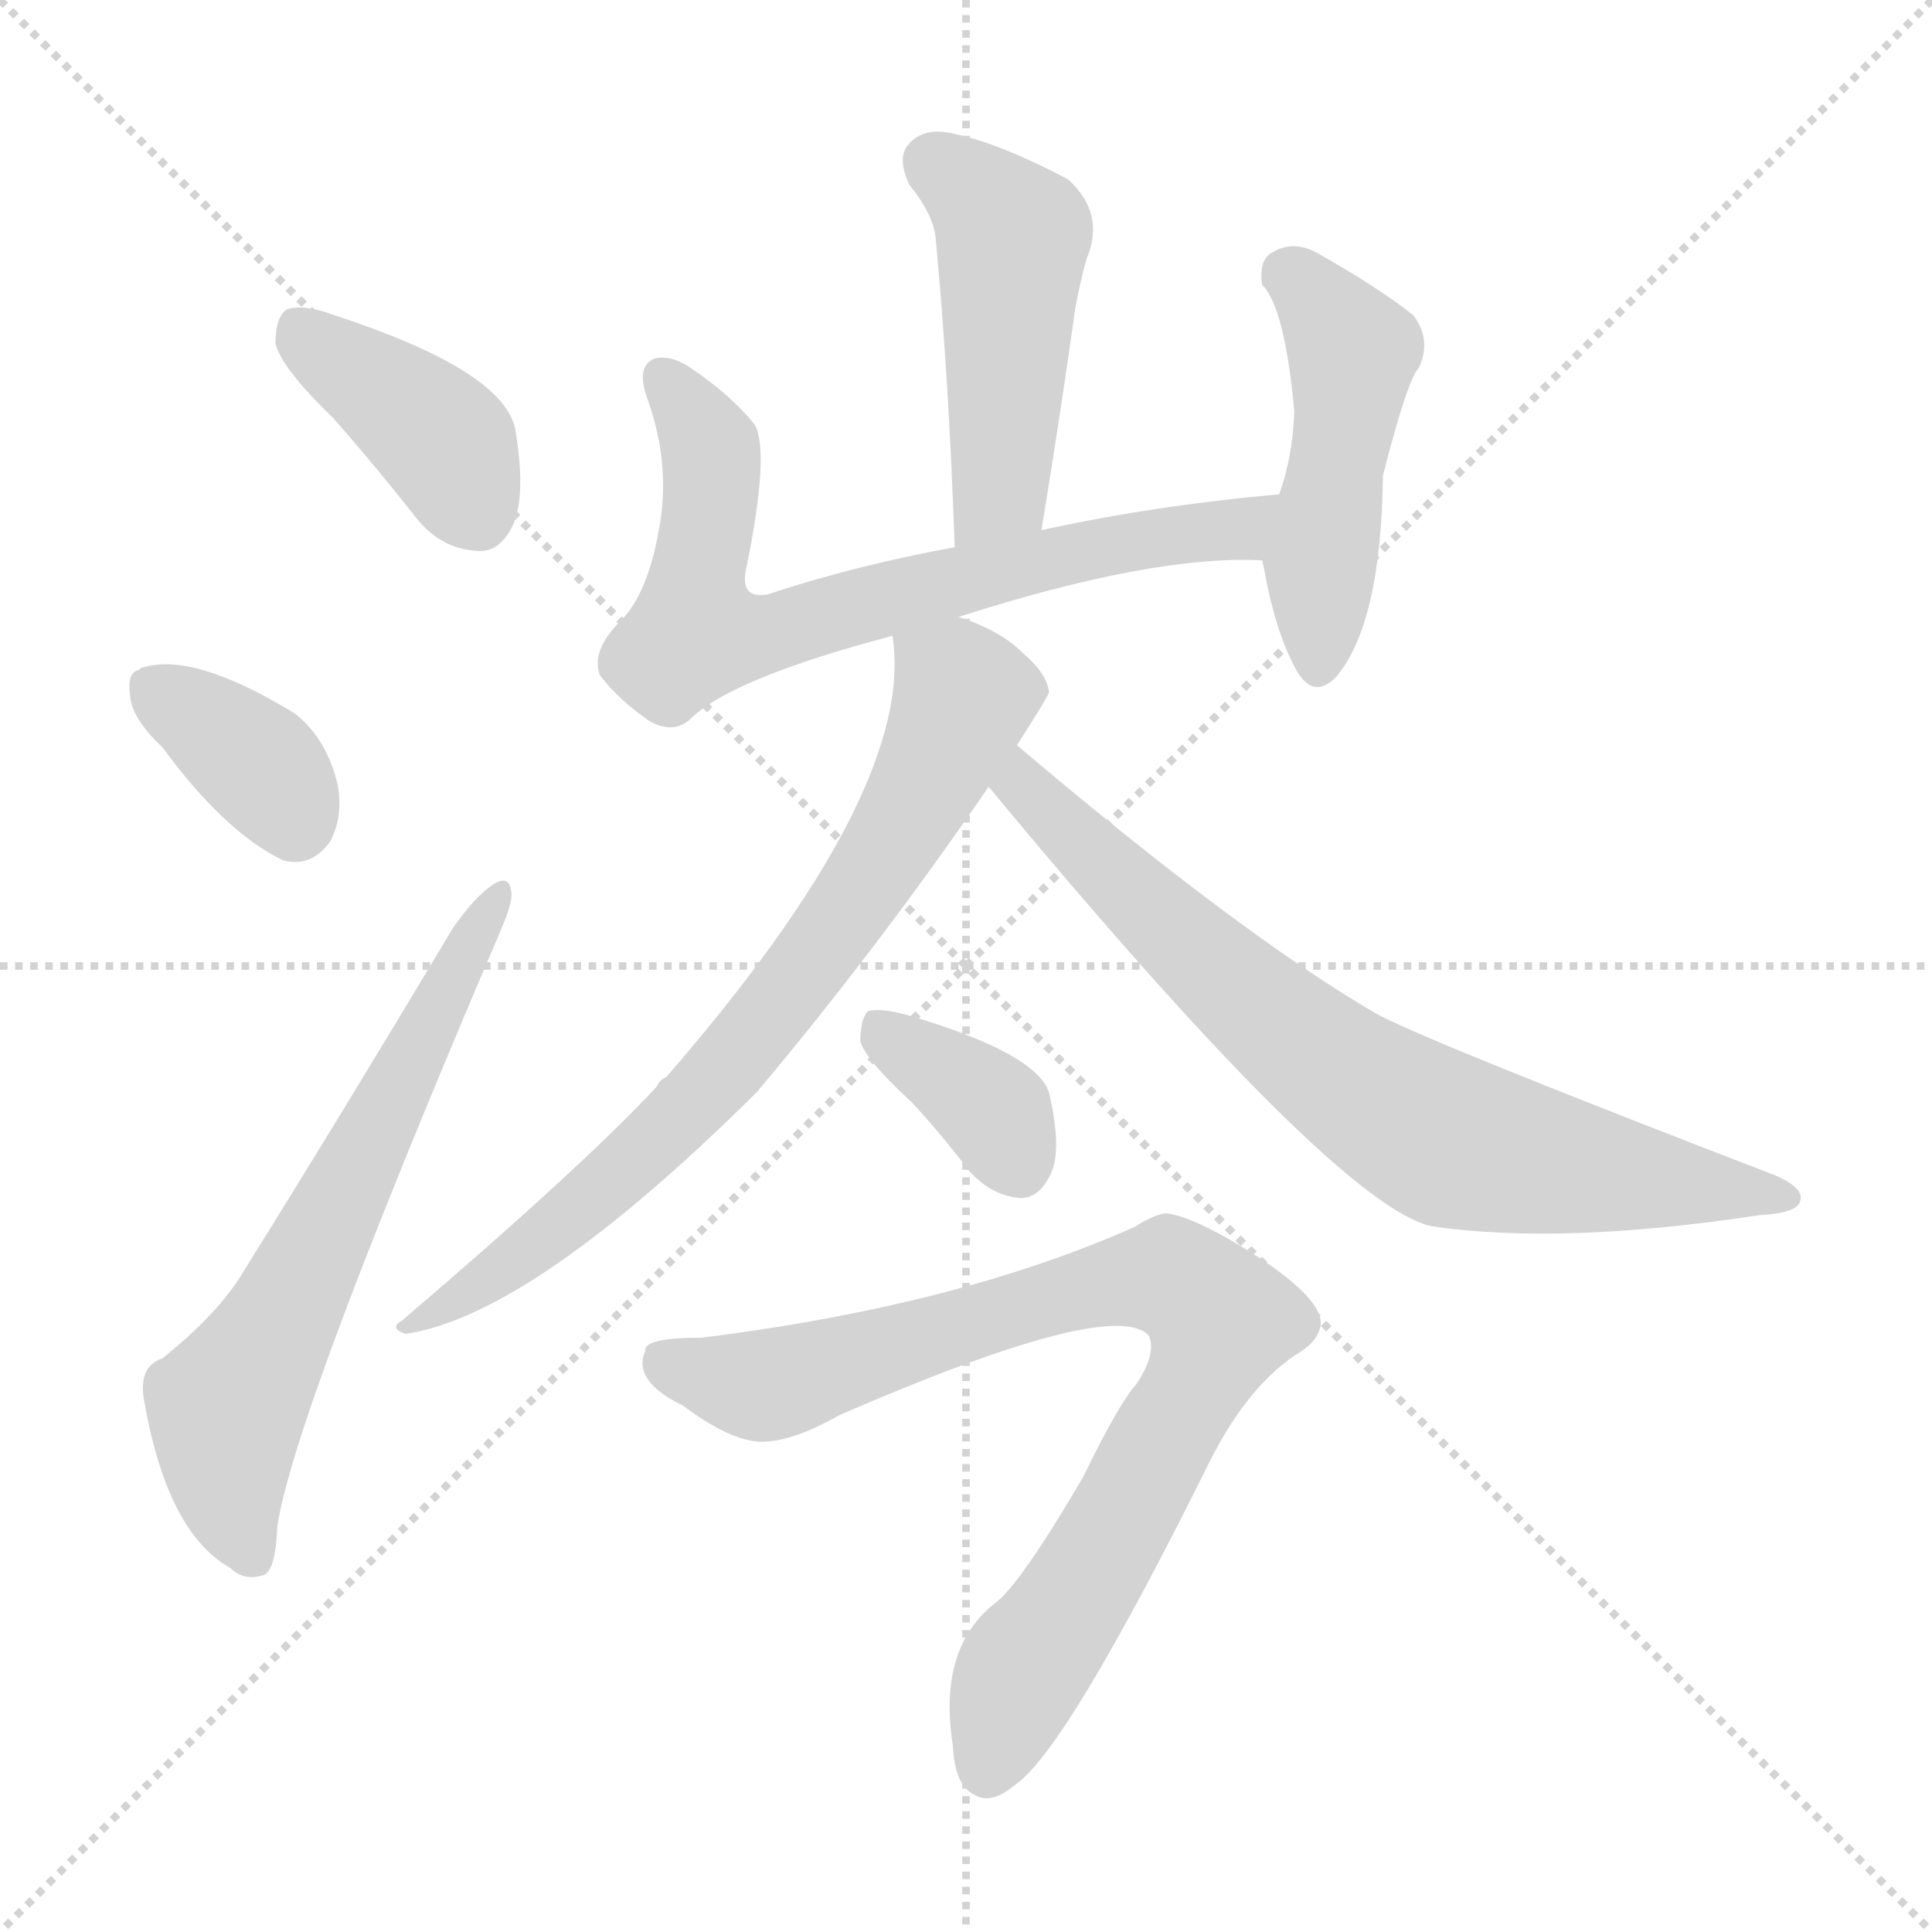 <svg version="1.1" viewBox="0 0 1024 1024" xmlns="http://www.w3.org/2000/svg">
  <g stroke="lightgray" stroke-dasharray="1,1" stroke-width="1" transform="scale(4, 4)">
    <line x1="0" y1="0" x2="256" y2="256"></line>
    <line x1="256" y1="0" x2="0" y2="256"></line>
    <line x1="128" y1="0" x2="128" y2="256"></line>
    <line x1="0" y1="128" x2="256" y2="128"></line>
  </g>
<g transform="scale(1, -1) translate(0, -900)">
   <style type="text/css">
    @keyframes keyframes0 {
      from {
       stroke: blue;
       stroke-dashoffset: 397;
       stroke-width: 128;
       }
       56% {
       animation-timing-function: step-end;
       stroke: blue;
       stroke-dashoffset: 0;
       stroke-width: 128;
       }
       to {
       stroke: black;
       stroke-width: 1024;
       }
       }
       #make-me-a-hanzi-animation-0 {
         animation: keyframes0 0.573s both;
         animation-delay: 0s;
         animation-timing-function: linear;
       }
    @keyframes keyframes1 {
      from {
       stroke: blue;
       stroke-dashoffset: 363;
       stroke-width: 128;
       }
       54% {
       animation-timing-function: step-end;
       stroke: blue;
       stroke-dashoffset: 0;
       stroke-width: 128;
       }
       to {
       stroke: black;
       stroke-width: 1024;
       }
       }
       #make-me-a-hanzi-animation-1 {
         animation: keyframes1 0.545s both;
         animation-delay: 0.573s;
         animation-timing-function: linear;
       }
    @keyframes keyframes2 {
      from {
       stroke: blue;
       stroke-dashoffset: 643;
       stroke-width: 128;
       }
       68% {
       animation-timing-function: step-end;
       stroke: blue;
       stroke-dashoffset: 0;
       stroke-width: 128;
       }
       to {
       stroke: black;
       stroke-width: 1024;
       }
       }
       #make-me-a-hanzi-animation-2 {
         animation: keyframes2 0.773s both;
         animation-delay: 1.118s;
         animation-timing-function: linear;
       }
    @keyframes keyframes3 {
      from {
       stroke: blue;
       stroke-dashoffset: 477;
       stroke-width: 128;
       }
       61% {
       animation-timing-function: step-end;
       stroke: blue;
       stroke-dashoffset: 0;
       stroke-width: 128;
       }
       to {
       stroke: black;
       stroke-width: 1024;
       }
       }
       #make-me-a-hanzi-animation-3 {
         animation: keyframes3 0.638s both;
         animation-delay: 1.892s;
         animation-timing-function: linear;
       }
    @keyframes keyframes4 {
      from {
       stroke: blue;
       stroke-dashoffset: 713;
       stroke-width: 128;
       }
       70% {
       animation-timing-function: step-end;
       stroke: blue;
       stroke-dashoffset: 0;
       stroke-width: 128;
       }
       to {
       stroke: black;
       stroke-width: 1024;
       }
       }
       #make-me-a-hanzi-animation-4 {
         animation: keyframes4 0.83s both;
         animation-delay: 2.53s;
         animation-timing-function: linear;
       }
    @keyframes keyframes5 {
      from {
       stroke: blue;
       stroke-dashoffset: 476;
       stroke-width: 128;
       }
       61% {
       animation-timing-function: step-end;
       stroke: blue;
       stroke-dashoffset: 0;
       stroke-width: 128;
       }
       to {
       stroke: black;
       stroke-width: 1024;
       }
       }
       #make-me-a-hanzi-animation-5 {
         animation: keyframes5 0.637s both;
         animation-delay: 3.36s;
         animation-timing-function: linear;
       }
    @keyframes keyframes6 {
      from {
       stroke: blue;
       stroke-dashoffset: 751;
       stroke-width: 128;
       }
       71% {
       animation-timing-function: step-end;
       stroke: blue;
       stroke-dashoffset: 0;
       stroke-width: 128;
       }
       to {
       stroke: black;
       stroke-width: 1024;
       }
       }
       #make-me-a-hanzi-animation-6 {
         animation: keyframes6 0.861s both;
         animation-delay: 3.998s;
         animation-timing-function: linear;
       }
    @keyframes keyframes7 {
      from {
       stroke: blue;
       stroke-dashoffset: 744;
       stroke-width: 128;
       }
       71% {
       animation-timing-function: step-end;
       stroke: blue;
       stroke-dashoffset: 0;
       stroke-width: 128;
       }
       to {
       stroke: black;
       stroke-width: 1024;
       }
       }
       #make-me-a-hanzi-animation-7 {
         animation: keyframes7 0.855s both;
         animation-delay: 4.859s;
         animation-timing-function: linear;
       }
    @keyframes keyframes8 {
      from {
       stroke: blue;
       stroke-dashoffset: 365;
       stroke-width: 128;
       }
       54% {
       animation-timing-function: step-end;
       stroke: blue;
       stroke-dashoffset: 0;
       stroke-width: 128;
       }
       to {
       stroke: black;
       stroke-width: 1024;
       }
       }
       #make-me-a-hanzi-animation-8 {
         animation: keyframes8 0.547s both;
         animation-delay: 5.714s;
         animation-timing-function: linear;
       }
    @keyframes keyframes9 {
      from {
       stroke: blue;
       stroke-dashoffset: 839;
       stroke-width: 128;
       }
       73% {
       animation-timing-function: step-end;
       stroke: blue;
       stroke-dashoffset: 0;
       stroke-width: 128;
       }
       to {
       stroke: black;
       stroke-width: 1024;
       }
       }
       #make-me-a-hanzi-animation-9 {
         animation: keyframes9 0.933s both;
         animation-delay: 6.261s;
         animation-timing-function: linear;
       }
</style>
<path d="M 177.0 678.0 Q 199.0 653.0 221.0 625.0 Q 234.0 609.0 253.0 608.0 Q 265.0 607.0 272.0 622.0 Q 279.0 638.0 273.0 673.0 Q 266.0 704.0 177.0 733.0 Q 161.0 739.0 152.0 736.0 Q 146.0 732.0 146.0 718.0 Q 149.0 705.0 177.0 678.0 Z" fill="lightgray"></path> 
<path d="M 86.0 504.0 Q 119.0 459.0 150.0 444.0 Q 165.0 440.0 175.0 454.0 Q 182.0 467.0 179.0 484.0 Q 173.0 509.0 156.0 522.0 Q 102.0 555.0 75.0 546.0 Q 74.0 546.0 74.0 545.0 Q 67.0 544.0 69.0 531.0 Q 70.0 519.0 86.0 504.0 Z" fill="lightgray"></path> 
<path d="M 86.0 180.0 Q 74.0 176.0 76.0 160.0 Q 88.0 88.0 122.0 69.0 Q 129.0 62.0 139.0 65.0 Q 146.0 66.0 147.0 91.0 Q 156.0 151.0 265.0 406.0 Q 272.0 422.0 271.0 427.0 Q 270.0 437.0 261.0 431.0 Q 251.0 424.0 240.0 408.0 Q 182.0 311.0 129.0 226.0 Q 116.0 204.0 86.0 180.0 Z" fill="lightgray"></path> 
<path d="M 552.0 619.0 Q 562.0 680.0 570.0 737.0 Q 573.0 753.0 576.0 763.0 Q 586.0 787.0 566.0 805.0 Q 530.0 824.0 506.0 829.0 Q 490.0 833.0 482.0 824.0 Q 475.0 817.0 482.0 802.0 Q 495.0 786.0 496.0 773.0 Q 503.0 698.0 506.0 610.0 C 507.0 580.0 547.0 589.0 552.0 619.0 Z" fill="lightgray"></path> 
<path d="M 508.0 573.0 Q 611.0 606.0 669.0 603.0 C 699.0 603.0 708.0 641.0 678.0 638.0 Q 611.0 632.0 552.0 619.0 L 506.0 610.0 Q 452.0 600.0 407.0 585.0 Q 391.0 582.0 396.0 601.0 Q 408.0 661.0 400.0 675.0 Q 387.0 691.0 366.0 705.0 Q 356.0 712.0 347.0 710.0 Q 337.0 706.0 343.0 689.0 Q 356.0 653.0 349.0 618.0 Q 343.0 585.0 329.0 571.0 Q 313.0 555.0 318.0 542.0 Q 328.0 529.0 344.0 518.0 Q 356.0 511.0 365.0 518.0 Q 386.0 540.0 473.0 563.0 L 508.0 573.0 Z" fill="lightgray"></path> 
<path d="M 669.0 603.0 Q 670.0 599.0 671.0 593.0 Q 677.0 563.0 687.0 545.0 Q 696.0 529.0 708.0 541.0 Q 732.0 569.0 733.0 648.0 Q 746.0 699.0 752.0 705.0 Q 759.0 720.0 749.0 733.0 Q 730.0 748.0 698.0 766.0 Q 685.0 773.0 674.0 766.0 Q 667.0 762.0 669.0 749.0 Q 681.0 737.0 686.0 682.0 Q 685.0 657.0 678.0 638.0 C 669.0 609.0 668.0 608.0 669.0 603.0 Z" fill="lightgray"></path> 
<path d="M 539.0 505.0 Q 555.0 530.0 556.0 533.0 Q 555.0 543.0 542.0 554.0 Q 530.0 566.0 508.0 573.0 C 480.0 584.0 471.0 587.0 473.0 563.0 Q 486.0 482.0 353.0 329.0 Q 350.0 328.0 348.0 324.0 Q 309.0 282.0 213.0 200.0 Q 206.0 196.0 215.0 193.0 Q 282.0 203.0 401.0 321.0 Q 465.0 397.0 524.0 483.0 L 539.0 505.0 Z" fill="lightgray"></path> 
<path d="M 524.0 483.0 Q 708.0 261.0 759.0 250.0 Q 828.0 240.0 933.0 256.0 Q 952.0 257.0 954.0 263.0 Q 957.0 270.0 941.0 277.0 Q 754.0 349.0 729.0 363.0 Q 657.0 405.0 539.0 505.0 C 516.0 524.0 505.0 506.0 524.0 483.0 Z" fill="lightgray"></path> 
<path d="M 483.0 316.0 Q 498.0 300.0 514.0 279.0 Q 526.0 266.0 541.0 265.0 Q 551.0 265.0 557.0 278.0 Q 563.0 291.0 556.0 321.0 Q 549.0 342.0 481.0 362.0 Q 466.0 366.0 460.0 364.0 Q 456.0 360.0 456.0 348.0 Q 459.0 338.0 483.0 316.0 Z" fill="lightgray"></path> 
<path d="M 372.0 191.0 Q 341.0 191.0 342.0 184.0 Q 335.0 168.0 362.0 155.0 Q 390.0 134.0 407.0 136.0 Q 422.0 137.0 445.0 150.0 Q 590.0 213.0 609.0 192.0 Q 613.0 182.0 602.0 166.0 Q 593.0 156.0 574.0 117.0 Q 540.0 59.0 527.0 50.0 Q 497.0 26.0 505.0 -25.0 Q 506.0 -46.0 516.0 -51.0 Q 525.0 -57.0 538.0 -46.0 Q 565.0 -28.0 641.0 125.0 Q 662.0 167.0 690.0 184.0 Q 699.0 190.0 700.0 198.0 Q 701.0 211.0 668.0 233.0 Q 634.0 255.0 618.0 257.0 Q 611.0 256.0 602.0 250.0 Q 508.0 208.0 372.0 191.0 Z" fill="lightgray"></path> 
      <clipPath id="make-me-a-hanzi-clip-0">
      <path d="M 177.0 678.0 Q 199.0 653.0 221.0 625.0 Q 234.0 609.0 253.0 608.0 Q 265.0 607.0 272.0 622.0 Q 279.0 638.0 273.0 673.0 Q 266.0 704.0 177.0 733.0 Q 161.0 739.0 152.0 736.0 Q 146.0 732.0 146.0 718.0 Q 149.0 705.0 177.0 678.0 Z" fill="lightgray"></path>
      </clipPath>
      <path clip-path="url(#make-me-a-hanzi-clip-0)" d="M 158.0 727.0 L 230.0 671.0 L 253.0 627.0 " fill="none" id="make-me-a-hanzi-animation-0" stroke-dasharray="269 538" stroke-linecap="round"></path>

      <clipPath id="make-me-a-hanzi-clip-1">
      <path d="M 86.0 504.0 Q 119.0 459.0 150.0 444.0 Q 165.0 440.0 175.0 454.0 Q 182.0 467.0 179.0 484.0 Q 173.0 509.0 156.0 522.0 Q 102.0 555.0 75.0 546.0 Q 74.0 546.0 74.0 545.0 Q 67.0 544.0 69.0 531.0 Q 70.0 519.0 86.0 504.0 Z" fill="lightgray"></path>
      </clipPath>
      <path clip-path="url(#make-me-a-hanzi-clip-1)" d="M 81.0 539.0 L 132.0 500.0 L 156.0 465.0 " fill="none" id="make-me-a-hanzi-animation-1" stroke-dasharray="235 470" stroke-linecap="round"></path>

      <clipPath id="make-me-a-hanzi-clip-2">
      <path d="M 86.0 180.0 Q 74.0 176.0 76.0 160.0 Q 88.0 88.0 122.0 69.0 Q 129.0 62.0 139.0 65.0 Q 146.0 66.0 147.0 91.0 Q 156.0 151.0 265.0 406.0 Q 272.0 422.0 271.0 427.0 Q 270.0 437.0 261.0 431.0 Q 251.0 424.0 240.0 408.0 Q 182.0 311.0 129.0 226.0 Q 116.0 204.0 86.0 180.0 Z" fill="lightgray"></path>
      </clipPath>
      <path clip-path="url(#make-me-a-hanzi-clip-2)" d="M 134.0 75.0 L 122.0 104.0 L 120.0 154.0 L 264.0 424.0 " fill="none" id="make-me-a-hanzi-animation-2" stroke-dasharray="515 1030" stroke-linecap="round"></path>

      <clipPath id="make-me-a-hanzi-clip-3">
      <path d="M 552.0 619.0 Q 562.0 680.0 570.0 737.0 Q 573.0 753.0 576.0 763.0 Q 586.0 787.0 566.0 805.0 Q 530.0 824.0 506.0 829.0 Q 490.0 833.0 482.0 824.0 Q 475.0 817.0 482.0 802.0 Q 495.0 786.0 496.0 773.0 Q 503.0 698.0 506.0 610.0 C 507.0 580.0 547.0 589.0 552.0 619.0 Z" fill="lightgray"></path>
      </clipPath>
      <path clip-path="url(#make-me-a-hanzi-clip-3)" d="M 494.0 814.0 L 537.0 774.0 L 531.0 646.0 L 512.0 618.0 " fill="none" id="make-me-a-hanzi-animation-3" stroke-dasharray="349 698" stroke-linecap="round"></path>

      <clipPath id="make-me-a-hanzi-clip-4">
      <path d="M 508.0 573.0 Q 611.0 606.0 669.0 603.0 C 699.0 603.0 708.0 641.0 678.0 638.0 Q 611.0 632.0 552.0 619.0 L 506.0 610.0 Q 452.0 600.0 407.0 585.0 Q 391.0 582.0 396.0 601.0 Q 408.0 661.0 400.0 675.0 Q 387.0 691.0 366.0 705.0 Q 356.0 712.0 347.0 710.0 Q 337.0 706.0 343.0 689.0 Q 356.0 653.0 349.0 618.0 Q 343.0 585.0 329.0 571.0 Q 313.0 555.0 318.0 542.0 Q 328.0 529.0 344.0 518.0 Q 356.0 511.0 365.0 518.0 Q 386.0 540.0 473.0 563.0 L 508.0 573.0 Z" fill="lightgray"></path>
      </clipPath>
      <path clip-path="url(#make-me-a-hanzi-clip-4)" d="M 351.0 700.0 L 376.0 663.0 L 369.0 564.0 L 402.0 563.0 L 577.0 609.0 L 652.0 619.0 L 670.0 634.0 " fill="none" id="make-me-a-hanzi-animation-4" stroke-dasharray="585 1170" stroke-linecap="round"></path>

      <clipPath id="make-me-a-hanzi-clip-5">
      <path d="M 669.0 603.0 Q 670.0 599.0 671.0 593.0 Q 677.0 563.0 687.0 545.0 Q 696.0 529.0 708.0 541.0 Q 732.0 569.0 733.0 648.0 Q 746.0 699.0 752.0 705.0 Q 759.0 720.0 749.0 733.0 Q 730.0 748.0 698.0 766.0 Q 685.0 773.0 674.0 766.0 Q 667.0 762.0 669.0 749.0 Q 681.0 737.0 686.0 682.0 Q 685.0 657.0 678.0 638.0 C 669.0 609.0 668.0 608.0 669.0 603.0 Z" fill="lightgray"></path>
      </clipPath>
      <path clip-path="url(#make-me-a-hanzi-clip-5)" d="M 683.0 754.0 L 717.0 714.0 L 700.0 603.0 L 698.0 548.0 " fill="none" id="make-me-a-hanzi-animation-5" stroke-dasharray="348 696" stroke-linecap="round"></path>

      <clipPath id="make-me-a-hanzi-clip-6">
      <path d="M 539.0 505.0 Q 555.0 530.0 556.0 533.0 Q 555.0 543.0 542.0 554.0 Q 530.0 566.0 508.0 573.0 C 480.0 584.0 471.0 587.0 473.0 563.0 Q 486.0 482.0 353.0 329.0 Q 350.0 328.0 348.0 324.0 Q 309.0 282.0 213.0 200.0 Q 206.0 196.0 215.0 193.0 Q 282.0 203.0 401.0 321.0 Q 465.0 397.0 524.0 483.0 L 539.0 505.0 Z" fill="lightgray"></path>
      </clipPath>
      <path clip-path="url(#make-me-a-hanzi-clip-6)" d="M 480.0 559.0 L 511.0 531.0 L 488.0 479.0 L 437.0 400.0 L 379.0 327.0 L 337.0 285.0 L 265.0 226.0 L 236.0 207.0 L 222.0 205.0 L 219.0 198.0 " fill="none" id="make-me-a-hanzi-animation-6" stroke-dasharray="623 1246" stroke-linecap="round"></path>

      <clipPath id="make-me-a-hanzi-clip-7">
      <path d="M 524.0 483.0 Q 708.0 261.0 759.0 250.0 Q 828.0 240.0 933.0 256.0 Q 952.0 257.0 954.0 263.0 Q 957.0 270.0 941.0 277.0 Q 754.0 349.0 729.0 363.0 Q 657.0 405.0 539.0 505.0 C 516.0 524.0 505.0 506.0 524.0 483.0 Z" fill="lightgray"></path>
      </clipPath>
      <path clip-path="url(#make-me-a-hanzi-clip-7)" d="M 543.0 494.0 L 542.0 480.0 L 645.0 384.0 L 713.0 328.0 L 757.0 301.0 L 821.0 283.0 L 947.0 265.0 " fill="none" id="make-me-a-hanzi-animation-7" stroke-dasharray="616 1232" stroke-linecap="round"></path>

      <clipPath id="make-me-a-hanzi-clip-8">
      <path d="M 483.0 316.0 Q 498.0 300.0 514.0 279.0 Q 526.0 266.0 541.0 265.0 Q 551.0 265.0 557.0 278.0 Q 563.0 291.0 556.0 321.0 Q 549.0 342.0 481.0 362.0 Q 466.0 366.0 460.0 364.0 Q 456.0 360.0 456.0 348.0 Q 459.0 338.0 483.0 316.0 Z" fill="lightgray"></path>
      </clipPath>
      <path clip-path="url(#make-me-a-hanzi-clip-8)" d="M 465.0 358.0 L 530.0 307.0 L 540.0 283.0 " fill="none" id="make-me-a-hanzi-animation-8" stroke-dasharray="237 474" stroke-linecap="round"></path>

      <clipPath id="make-me-a-hanzi-clip-9">
      <path d="M 372.0 191.0 Q 341.0 191.0 342.0 184.0 Q 335.0 168.0 362.0 155.0 Q 390.0 134.0 407.0 136.0 Q 422.0 137.0 445.0 150.0 Q 590.0 213.0 609.0 192.0 Q 613.0 182.0 602.0 166.0 Q 593.0 156.0 574.0 117.0 Q 540.0 59.0 527.0 50.0 Q 497.0 26.0 505.0 -25.0 Q 506.0 -46.0 516.0 -51.0 Q 525.0 -57.0 538.0 -46.0 Q 565.0 -28.0 641.0 125.0 Q 662.0 167.0 690.0 184.0 Q 699.0 190.0 700.0 198.0 Q 701.0 211.0 668.0 233.0 Q 634.0 255.0 618.0 257.0 Q 611.0 256.0 602.0 250.0 Q 508.0 208.0 372.0 191.0 Z" fill="lightgray"></path>
      </clipPath>
      <path clip-path="url(#make-me-a-hanzi-clip-9)" d="M 352.0 178.0 L 393.0 166.0 L 414.0 167.0 L 547.0 210.0 L 608.0 223.0 L 621.0 223.0 L 642.0 208.0 L 647.0 199.0 L 641.0 180.0 L 589.0 84.0 L 542.0 16.0 L 524.0 -37.0 " fill="none" id="make-me-a-hanzi-animation-9" stroke-dasharray="711 1422" stroke-linecap="round"></path>

</g>
</svg>
